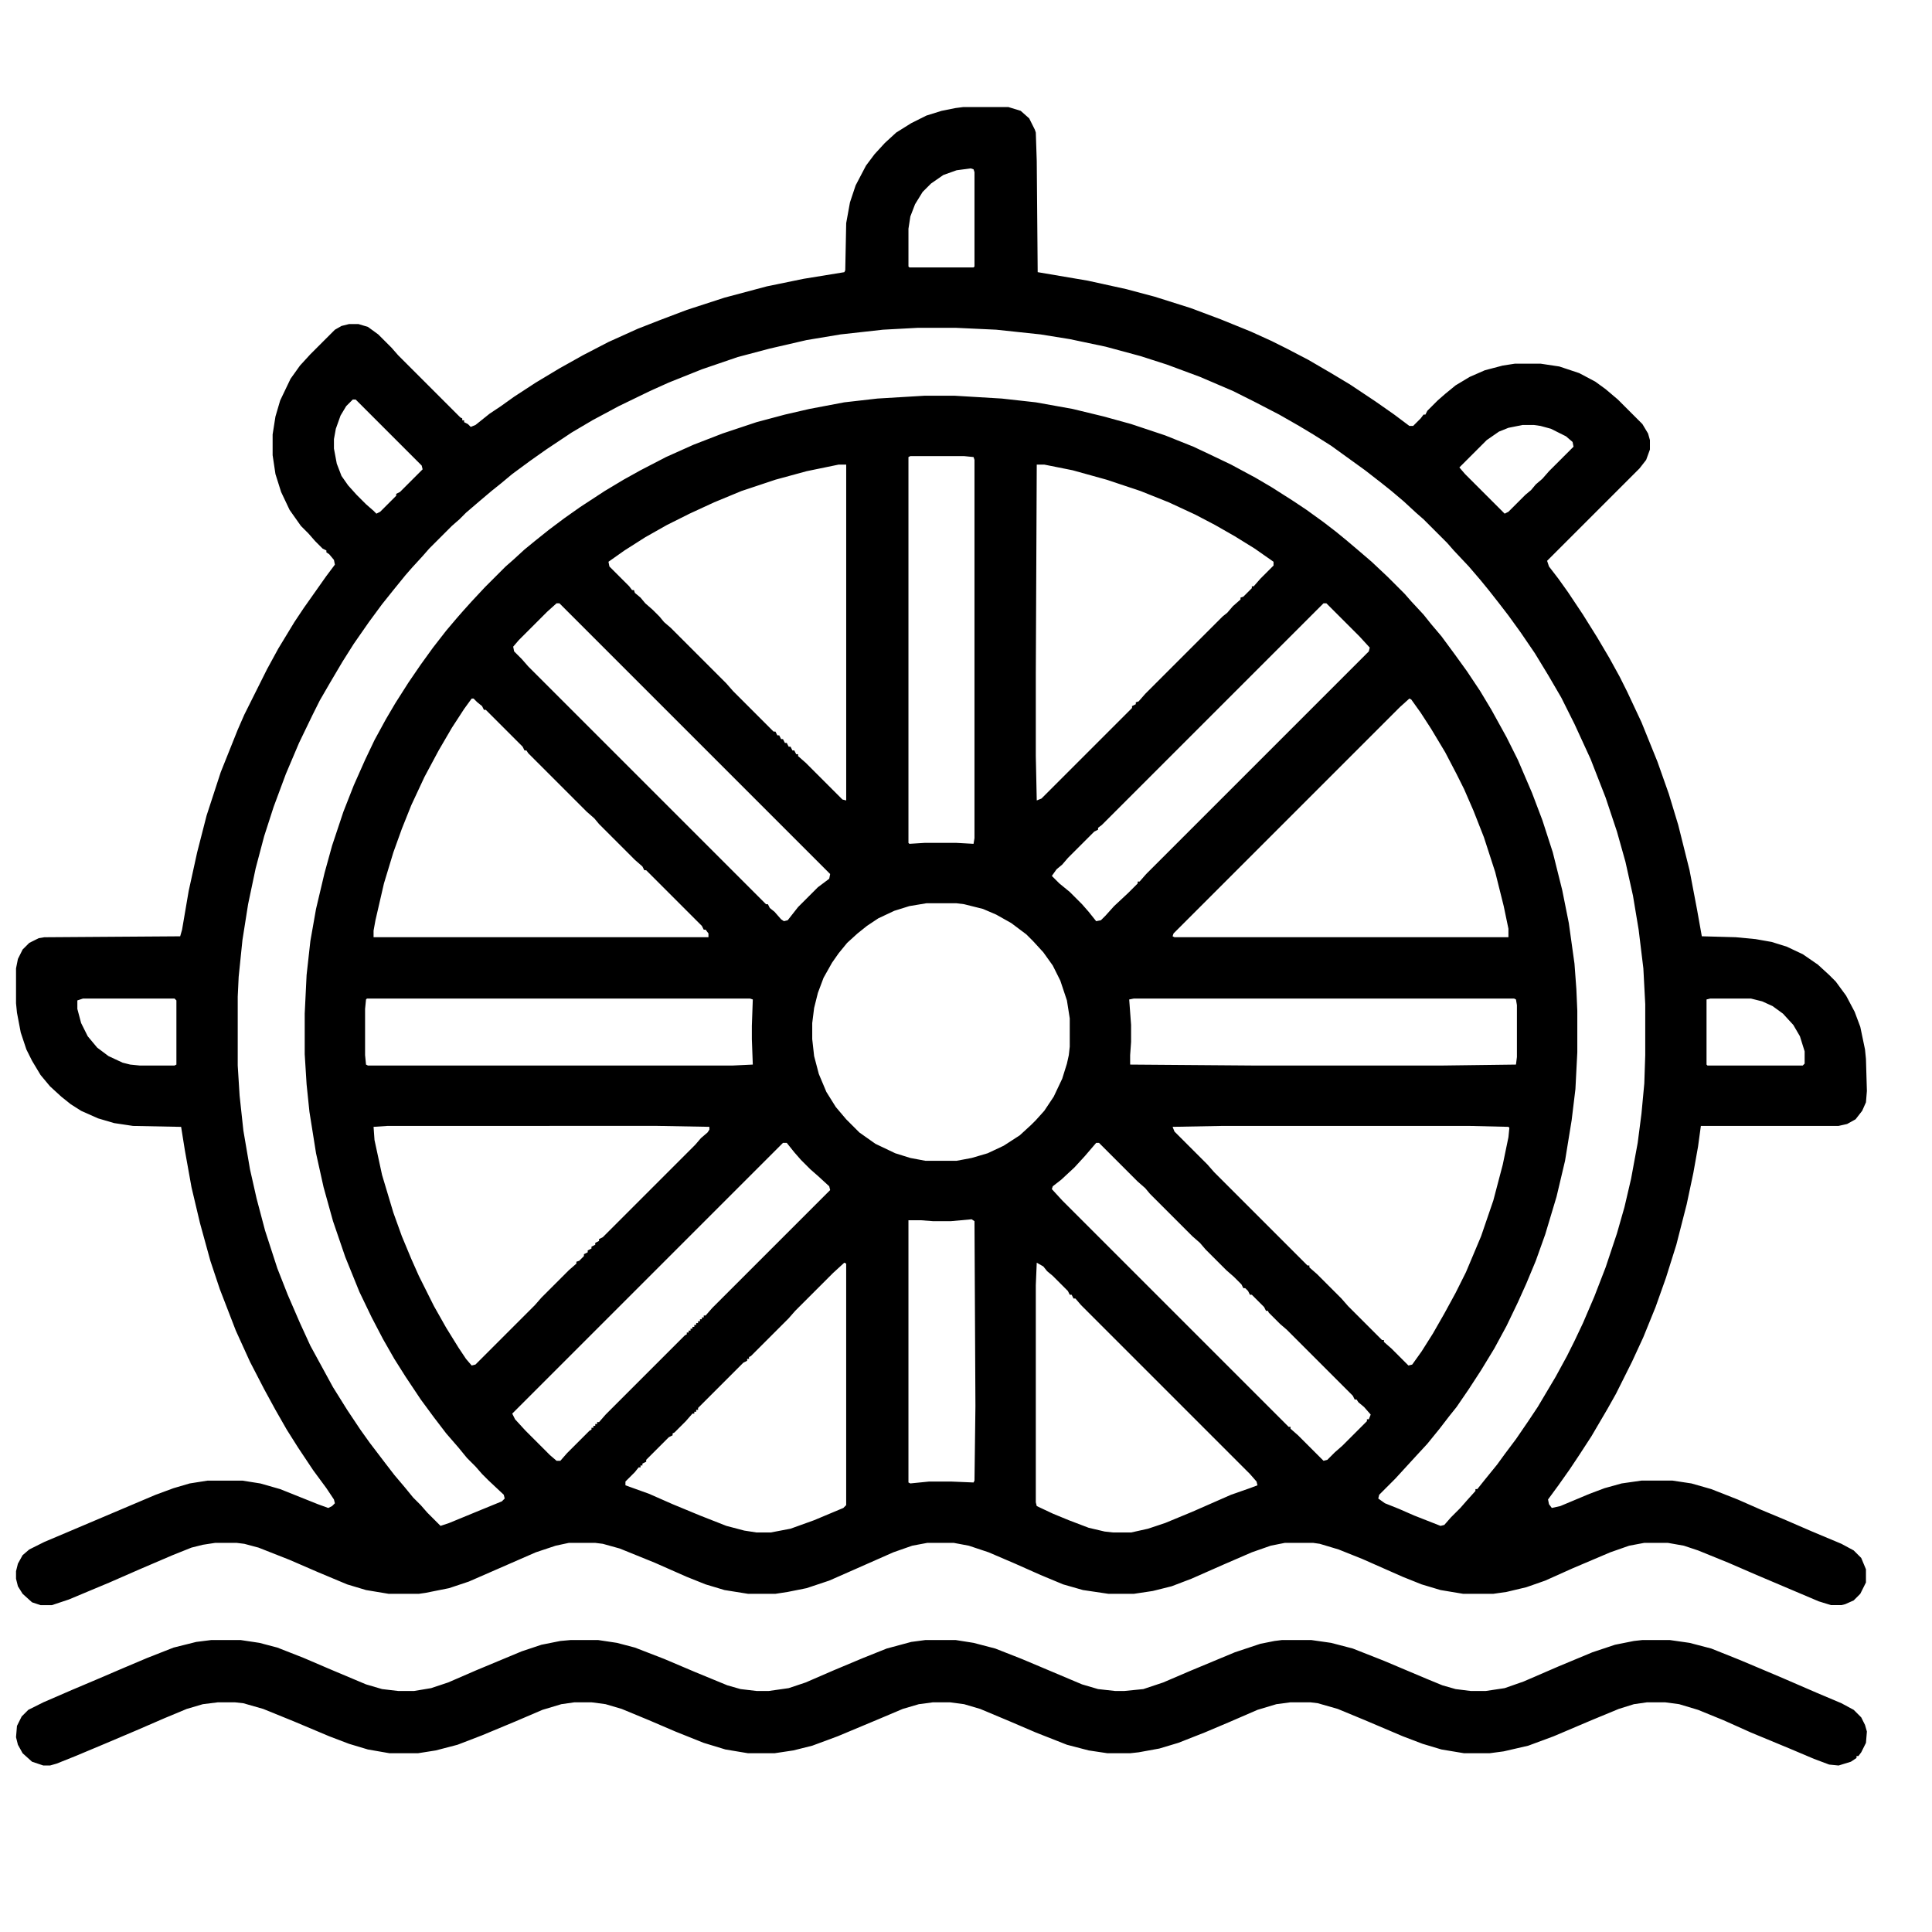 <?xml version="1.0" encoding="UTF-8"?>
<svg version="1.1" viewBox="0 0 2048 1901" width="1280" height="1280" xmlns="http://www.w3.org/2000/svg">
<path transform="translate(1021,40)" d="m0 0h48l13 4 9 8 6 12 1 3 1 30 1 118 53 9 41 9 30 8 38 12 32 12 32 13 22 10 16 8 23 12 24 14 20 12 27 18 20 14 16 12h4l8-8 3-4h2l2-4 11-11 8-7 11-9 15-9 16-7 19-5 13-2h27l20 3 21 7 17 9 11 8 13 11 26 26 6 10 2 7v10l-4 11-7 9-98 98 2 6 10 13 10 14 16 24 15 24 13 22 11 20 8 16 15 32 17 42 12 34 10 33 12 48 8 42 5 28 36 1 21 2 17 3 16 5 17 8 16 11 12 11 7 7 11 15 9 17 6 16 5 24 1 10 1 34-1 12-4 9-7 9-9 5-9 2h-146l-3 22-5 28-7 33-11 43-11 35-11 31-13 32-12 26-17 34-9 16-17 29-13 20-10 15-12 17-11 15 1 5 3 4 9-2 31-13 16-6 18-5 21-3h33l20 3 21 6 28 11 25 11 24 10 30 13 31 13 13 7 8 8 5 12v14l-6 12-7 7-9 4-4 1h-11l-13-4-66-28-30-13-32-13-15-5-17-3h-25l-16 3-20 7-40 17-29 13-20 7-21 5-14 2h-32l-24-4-20-6-20-8-43-19-25-10-20-6-7-1h-30l-15 3-20 7-30 13-34 15-21 8-20 5-20 3h-27l-27-4-21-6-24-10-27-12-28-12-21-7-16-3h-28l-16 3-20 7-43 19-25 11-24 8-20 4-13 2h-29l-25-4-20-6-20-8-34-15-37-15-18-5-8-1h-28l-14 3-21 7-71 31-21 7-25 5-7 1h-32l-24-4-20-6-31-13-30-13-33-13-15-4-8-1h-23l-13 2-12 3-20 8-35 15-32 14-43 18-18 6h-12l-9-3-10-9-5-8-2-8v-8l2-8 5-9 7-6 16-8 26-11 92-39 19-7 17-5 19-3h37l19 3 21 6 40 16 11 4 4-2 3-3-1-4-8-12-14-19-16-24-12-19-12-21-12-22-15-29-15-33-17-44-10-30-11-40-9-38-7-39-4-25-51-1-20-3-17-5-18-8-11-7-10-8-12-11-10-12-9-15-6-12-6-18-4-21-1-10v-37l2-10 5-10 7-7 10-5 6-1 144-1 2-7 7-41 9-41 10-39 15-46 18-45 7-16 24-48 12-22 17-28 10-15 24-34 9-12-1-5-5-6-3-2v-2l-4-2-8-8-7-8-8-8-12-17-9-19-6-19-3-20v-22l3-19 5-17 11-23 10-14 11-12 26-26 7-4 8-2h10l10 3 11 8 14 14 7 8 66 66 2 1v2h2v2l4 2 3 3 5-2 15-12 12-8 14-10 23-15 25-15 25-14 27-14 31-14 23-9 29-11 40-13 45-12 39-8 43-7 1-2 1-50 4-22 6-18 11-21 9-12 11-12 12-11 16-10 16-8 16-5 15-3zm8 65-15 2-14 5-13 9-9 9-8 13-5 13-2 13v40l1 1h68l1-1v-100l-1-3zm-56 169-37 2-45 5-36 6-39 9-34 9-38 13-35 14-20 9-33 16-28 15-22 13-27 18-17 12-19 14-12 10-10 8-13 11-14 12-7 7-8 7-24 24-7 8-11 12-7 8-13 16-12 15-14 19-16 23-12 19-13 22-11 19-8 16-14 29-14 33-13 35-10 31-9 34-8 38-6 38-4 39-1 21v73l2 32 4 37 7 41 7 31 9 34 13 40 11 28 13 30 11 24 24 44 15 24 14 21 10 14 16 21 10 13 11 13 9 11 8 8 7 8 14 14 9-3 34-14 22-9 3-3-1-4-16-15-7-7-7-8-9-9-9-11-13-15-13-17-14-19-16-24-12-19-12-21-12-23-13-27-15-37-13-38-10-36-8-36-7-44-3-29-2-32v-43l2-41 4-36 6-34 9-38 8-29 12-36 11-28 12-27 10-21 12-22 10-17 14-22 13-19 13-18 14-18 11-13 7-8 9-10 14-15 22-22 8-7 12-11 11-9 15-12 16-12 17-12 26-17 20-12 18-10 27-14 29-13 31-12 36-12 30-8 26-6 37-7 35-4 50-3h32l50 3 36 4 39 7 33 8 29 8 36 12 30 12 17 8 23 11 26 14 17 10 22 14 15 10 18 13 13 10 11 9 13 11 14 12 17 16 18 18 7 8 13 14 8 10 11 13 14 19 13 18 14 21 12 20 16 29 12 24 15 35 11 29 11 34 10 40 7 35 6 43 2 27 1 23v44l-2 39-4 33-7 43-9 38-12 40-10 28-10 24-9 20-12 25-13 24-14 23-13 20-13 19-8 10-10 13-13 16-12 13-22 24-17 17-1 4 7 5 15 6 16 7 28 11 4-1 7-8 10-10 7-8 9-10v-2h2l8-10 13-16 8-11 12-16 13-19 10-15 19-32 12-22 8-16 9-19 12-28 12-31 12-36 8-28 7-30 7-38 4-31 3-32 1-30v-54l-2-38-5-41-6-36-8-36-9-32-12-36-16-41-17-37-14-28-14-24-14-23-15-22-13-18-10-13-11-14-9-11-12-14-16-17-7-8-25-25-8-7-13-12-13-11-10-8-18-14-36-26-19-12-15-9-21-12-27-14-22-11-35-15-35-13-28-9-37-10-38-8-31-5-47-5-43-2zm-599 76-7 7-6 10-5 14-2 11v10l3 16 5 13 7 10 9 10 10 10 8 7 3 3 4-2 17-17v-2l4-2 24-24-1-4-70-70zm1240 27-15 3-10 4-13 9-29 29 6 7 42 42 4-2 18-18 6-5 5-6 7-6 7-8 26-26-1-5-7-6-16-8-11-3-7-1zm-649 33-2 1v409l1 1 16-1h34l18 1 1-6v-401l-1-3-10-1zm-76 9-34 7-33 9-36 12-29 12-26 12-24 12-23 13-22 14-17 12 1 5 21 21 3 4h2l1 3 6 5 5 6 8 7 7 7 5 6 7 6 59 59 7 8 43 43h2l2 4h2l2 4h2l2 4h2l2 4h2l2 4h2l2 4h2v2l8 7 39 39 4 1v-356zm210 0-1 221v88l1 47 5-2 96-96v-2l4-2v-2l3-1 7-8 82-82 5-4 6-7 8-7v-2l3-1 9-9v-2h2l7-8 14-14v-4l-20-14-21-13-21-12-21-11-28-13-30-12-36-12-36-10-30-6zm-509 147-10 9-30 30-6 7 1 5 8 8 7 8 252 252h2l2 4 5 4 7 8 3 2 4-1 11-14 21-21 12-9 1-5-287-287zm813 0-235 235-4 3v2l-4 2-28 28-6 7-6 5-5 7 8 8 11 9 13 13 7 8 8 10 5-1 5-5 9-10 15-14 10-10v-2h2l7-8 236-236 1-4-11-12-35-35zm-903 101-8 11-13 20-14 24-15 28-14 30-10 25-9 25-10 33-9 39-2 11v7h355v-4l-3-4h-2l-2-4-59-59h-2l-2-4-8-7-38-38-5-6-8-7-62-62-2-3h-2l-2-4-39-39h-2l-2-4-5-4-4-4zm994 0-10 9-240 240-1 3 2 1h354v-9l-5-24-9-36-12-37-11-28-10-23-8-16-12-23-15-25-11-17-10-14zm-512 217-18 3-16 5-17 8-12 8-10 8-11 10-9 11-7 10-9 16-6 16-4 16-2 16v17l2 18 5 19 8 19 10 16 11 13 14 14 17 12 21 10 16 5 16 3h33l16-3 17-5 17-8 17-11 12-11 5-5 9-10 10-15 9-19 5-16 2-9 1-9v-30l-3-19-7-21-8-16-10-14-11-12-7-7-16-12-16-9-14-6-20-5-8-1zm-894 101-6 2v9l4 15 7 14 10 12 12 9 15 7 8 2 10 1h37l2-1v-68l-2-2zm301 0-1 1-1 10v49l1 10 2 1h387l21-1-1-27v-14l1-28-3-1zm813 0-5 1 2 27v18l-1 14v10l129 1h203l77-1 1-8v-55l-1-6-2-1zm611 0-4 1v69l1 1h101l2-2v-13l-5-16-7-12-11-12-11-8-11-5-12-3zm-1402 135-15 1 1 14 8 37 12 40 9 25 10 24 8 18 16 32 13 23 13 21 8 12 6 7 4-1 63-63 7-8 29-29 8-7v-2l3-1 5-5v-2l4-2v-2l4-2v-2l4-2v-2l4-2v-2l4-2 98-98 6-7 7-6 2-3v-3l-55-1zm886 0-54 1 2 5 35 35 7 8 99 99h2v2l8 7 26 26 7 8 36 36h2v2l8 7 18 18 4-1 10-14 12-19 12-21 12-22 11-22 16-38 13-38 10-38 6-29 1-10-1-1-42-1zm-467 18-287 287 3 6 11 12 26 26 7 6h4l7-8 24-24 2-1v-2h2v-2h2v-2h2v-2h2l7-8 84-84 2-1v-2h2v-2h2v-2h2v-2h2v-2h2v-2h2v-2h2v-2h2v-2h2v-2h2l7-8 125-125-1-4-12-11-8-7-10-10-7-8-8-10zm332 0-12 14-11 12-14 13-9 7-1 3 11 12 240 240h2v2l8 7 27 27 4-1 8-8 8-7 26-26v-2h2l2-5-7-8-6-5-2-3h-2l-2-4-70-70-7-6-12-12-1-2h-2l-2-4-13-13h-2l-2-4-3-3h-2l-2-4-8-8-8-7-22-22-6-7-8-7-45-45-5-6-8-7-41-41zm-132 81-22 2h-19l-13-1h-13v278l2 1 20-2h23l24 1 1-2 1-79-1-196zm-135 46-12 11-40 40-7 8-40 40-2 1v2h-2v2l-4 2-48 48v2h-2v2h-2v2h-2l-7 8-12 12-2 1v2l-4 2-24 24v2l-4 2v2h-2v2h-2l-4 5-10 10v4l25 9 25 11 29 12 28 11 19 5 13 2h15l21-4 25-9 31-13 3-3v-256zm204 0-1 24v230l1 4 17 8 17 7 21 8 17 4 9 1h19l18-4 18-6 29-12 41-18 20-7 8-3-1-4-7-8-179-179-6-7h-2l-2-4h-2l-2-4-16-16-6-5-4-5z"/>
<path transform="translate(224,1665)" d="m0 0h31l20 3 19 5 28 11 28 12 38 16 17 5 17 2h17l18-3 18-6 30-13 48-20 21-7 20-4 11-1h29l20 3 19 5 31 12 33 14 34 14 14 4 17 2h13l21-3 18-6 30-13 31-13 25-10 26-7 15-2h32l19 3 23 6 28 11 19 8 45 19 17 5 18 2h10l20-2 21-7 28-12 48-20 27-9 15-3 8-1h31l21 3 23 6 33 13 45 19 17 7 14 4 16 2h16l20-3 20-7 37-16 36-15 24-8 20-4 9-1h29l21 3 23 6 30 12 19 8 26 11 37 16 26 11 13 7 8 8 4 8 2 7-1 12-5 10-3 4h-2v2l-6 4-13 4-10-1-16-6-26-11-41-17-29-13-27-11-20-6-15-2h-19l-14 2-16 5-29 12-40 17-27 10-26 6-15 2h-27l-24-4-20-6-21-8-40-17-29-12-21-6-8-1h-21l-15 2-20 6-30 13-26 11-28 11-20 6-22 4-9 1h-24l-20-3-23-6-33-13-28-12-31-13-17-5-15-2h-18l-15 2-17 5-26 11-43 18-27 10-20 5-20 3h-28l-24-4-23-7-30-12-28-12-29-12-17-5-15-2h-18l-14 2-20 6-28 12-36 15-26 10-23 6-19 3h-30l-23-4-20-6-21-8-38-16-32-13-21-6-9-1h-18l-16 2-17 5-24 10-30 13-33 14-31 13-20 8-7 2h-7l-12-4-10-9-5-9-2-8 1-12 5-10 7-7 16-8 30-13 26-11 28-12 26-11 28-11 24-6z"/>
</svg>
